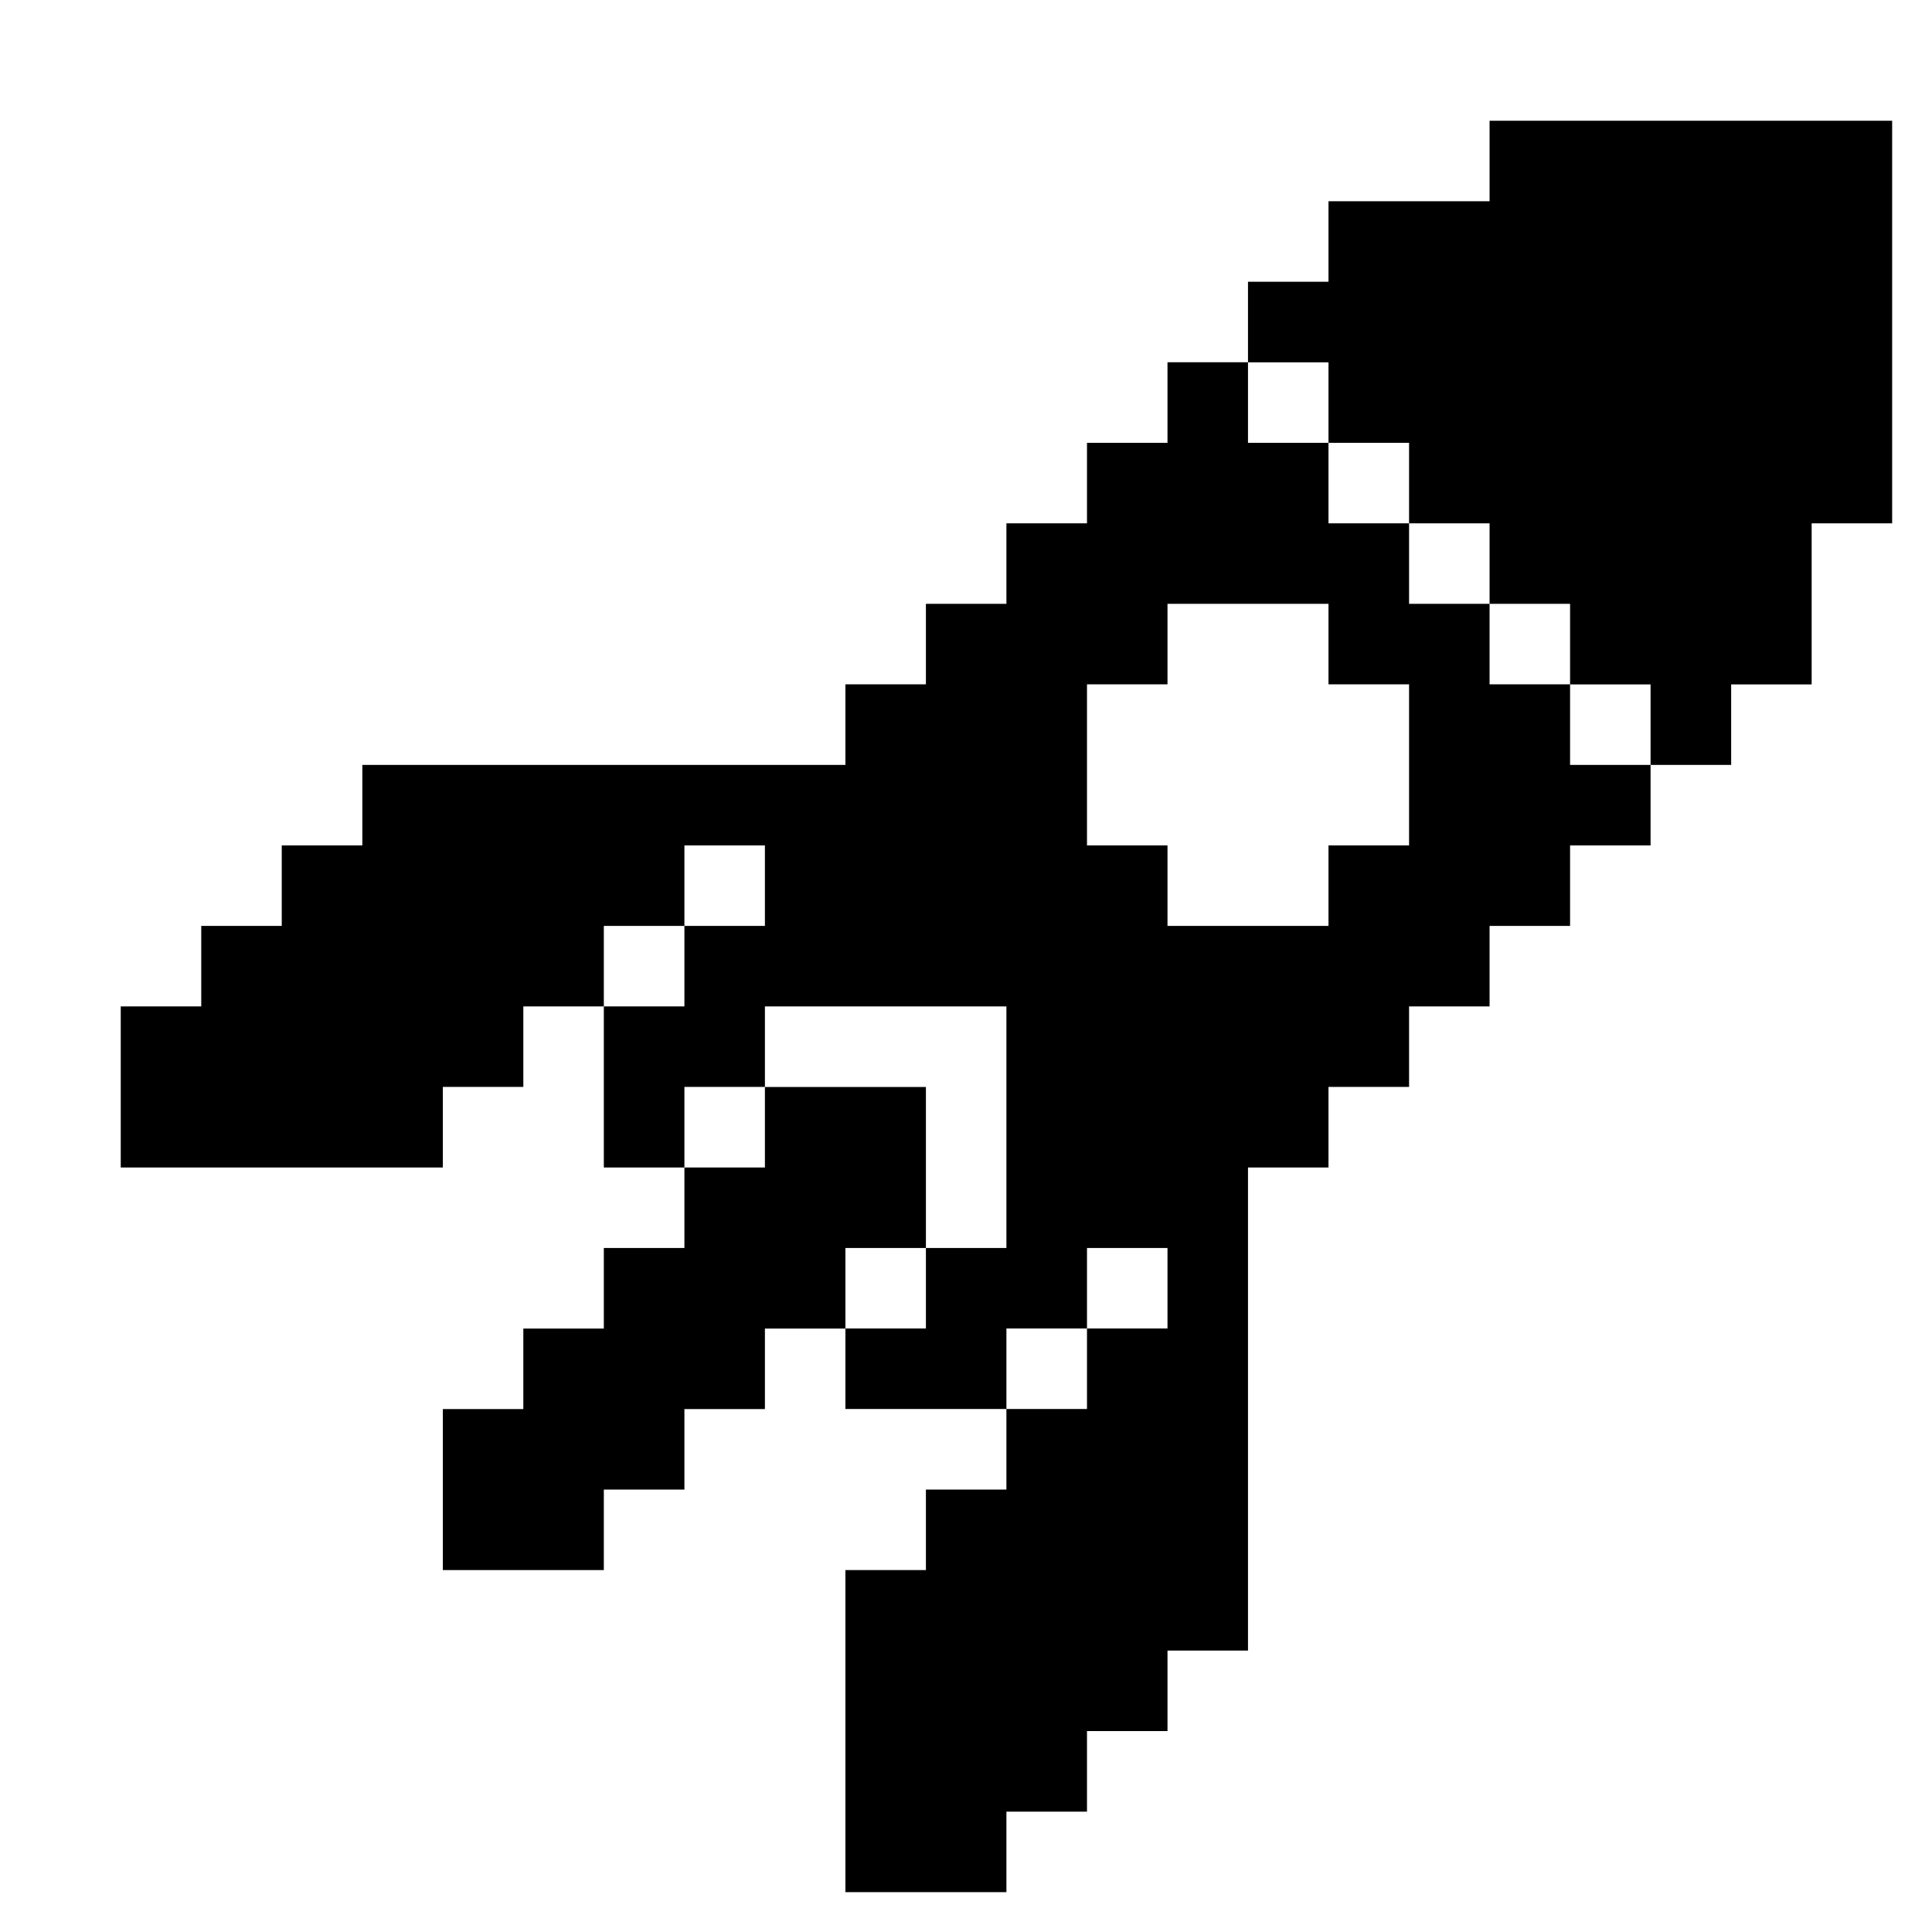 <svg width="24" height="24" viewBox="0 0 24 24" fill="none" xmlns="http://www.w3.org/2000/svg">
<path d="M23.505 1.5V6.501H22.505V8.502H21.505V9.502H20.504V8.502H19.504V7.501H18.504V6.501H17.504V5.501H16.503V4.501H15.503V3.5H16.503V2.5H18.504V1.5H23.505Z" fill="black"/>
<path d="M11.502 13.503V15.503H10.502V16.504H9.502V17.504H8.502V18.504H7.501V19.504H5.501V17.504H6.501V16.504H7.501V15.503H8.502V14.503H9.502V13.503H11.502Z" fill="black"/>
<path d="M19.504 9.502V8.501H18.504V7.501H17.504V6.501H16.503V5.501H15.503V4.5H14.503V5.501H13.503V6.501H12.502V7.501H11.502V8.501H10.502V9.502H4.501V10.502H3.5V11.502H2.5V12.502H1.5V14.503H5.501V13.502H6.501V12.502H7.501V11.502H8.502V10.502H9.502V11.502H8.502V12.502H7.501V14.503H8.502V13.502H9.502V12.502H12.502V15.503H11.502V16.503H10.502V17.503H12.502V16.503H13.503V15.503H14.503V16.503H13.503V17.503H12.502V18.504H11.502V19.504H10.502V23.505H12.502V22.505H13.503V21.504H14.503V20.504H15.503V14.503H16.503V13.502H17.504V12.502H18.504V11.502H19.504V10.502H20.504V9.502H19.504ZM17.504 8.501V10.502H16.503V11.502H14.503V10.502H13.503V8.501H14.503V7.501H16.503V8.501H17.504Z" fill="black"/>
</svg>
